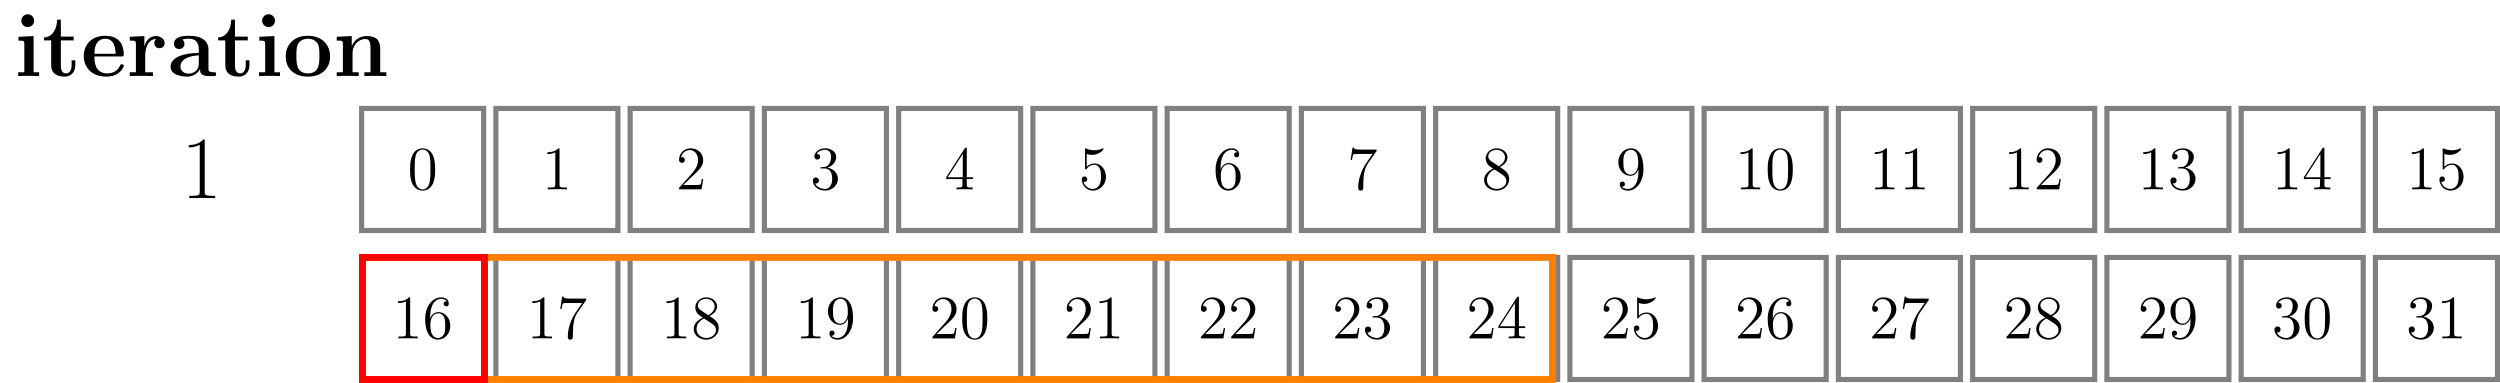 <?xml version="1.0" encoding="UTF-8"?>
<svg xmlns="http://www.w3.org/2000/svg" xmlns:xlink="http://www.w3.org/1999/xlink" width="580.651pt" height="88.94pt" viewBox="0 0 580.651 88.94" version="1.1">
<defs>
<g>
<symbol overflow="visible" id="glyph0-0">
<path style="stroke:none;" d=""/>
</symbol>
<symbol overflow="visible" id="glyph0-1">
<path style="stroke:none;" d="M 4.609 -12.875 C 4.609 -13.719 3.922 -14.359 3.125 -14.359 C 2.266 -14.359 1.625 -13.656 1.625 -12.875 C 1.625 -12.078 2.266 -11.375 3.125 -11.375 C 3.922 -11.375 4.609 -12.016 4.609 -12.875 Z M 0.969 -9.125 L 0.969 -8.234 C 2.188 -8.234 2.328 -8.234 2.328 -7.438 L 2.328 -0.891 L 0.906 -0.891 L 0.906 0 C 1.391 -0.047 2.812 -0.047 3.359 -0.047 C 3.953 -0.047 5.266 -0.047 5.766 0 L 5.766 -0.891 L 4.484 -0.891 L 4.484 -9.297 Z M 0.969 -9.125 "/>
</symbol>
<symbol overflow="visible" id="glyph0-2">
<path style="stroke:none;" d="M 4.359 -8.281 L 7.328 -8.281 L 7.328 -9.172 L 4.359 -9.172 L 4.359 -13.109 L 3.484 -13.109 C 3.469 -11.078 2.484 -9.031 0.438 -8.969 L 0.438 -8.281 L 2.109 -8.281 L 2.109 -2.547 C 2.109 -0.344 3.797 0.125 5.281 0.125 C 6.812 0.125 7.719 -1.031 7.719 -2.562 L 7.719 -3.656 L 6.859 -3.656 L 6.859 -2.578 C 6.859 -1.219 6.234 -0.625 5.594 -0.625 C 4.359 -0.625 4.359 -2 4.359 -2.484 Z M 4.359 -8.281 "/>
</symbol>
<symbol overflow="visible" id="glyph0-3">
<path style="stroke:none;" d="M 9.344 -4.562 C 9.812 -4.562 9.938 -4.562 9.938 -5.078 C 9.938 -5.703 9.797 -7.25 8.844 -8.219 C 7.969 -9.094 6.812 -9.359 5.625 -9.359 C 2.391 -9.359 0.641 -7.25 0.641 -4.641 C 0.641 -1.75 2.766 0.125 5.891 0.125 C 9 0.125 9.938 -2.062 9.938 -2.422 C 9.938 -2.734 9.625 -2.734 9.5 -2.734 C 9.172 -2.734 9.156 -2.672 9.031 -2.391 C 8.484 -1.047 7.125 -0.625 6.141 -0.625 C 3.141 -0.625 3.125 -3.406 3.125 -4.562 Z M 3.125 -5.172 C 3.156 -6.016 3.188 -6.812 3.609 -7.562 C 4 -8.219 4.734 -8.672 5.625 -8.672 C 7.828 -8.672 8.016 -6.203 8.031 -5.172 Z M 3.125 -5.172 "/>
</symbol>
<symbol overflow="visible" id="glyph0-4">
<path style="stroke:none;" d="M 4.297 -4.641 C 4.297 -5.328 4.438 -8.609 6.859 -8.609 C 6.562 -8.391 6.422 -8.031 6.422 -7.656 C 6.422 -6.812 7.109 -6.469 7.625 -6.469 C 8.141 -6.469 8.812 -6.812 8.812 -7.656 C 8.812 -8.719 7.75 -9.297 6.75 -9.297 C 5.125 -9.297 4.422 -7.875 4.125 -7 L 4.109 -7 L 4.109 -9.297 L 0.719 -9.125 L 0.719 -8.234 C 2 -8.234 2.141 -8.234 2.141 -7.438 L 2.141 -0.891 L 0.719 -0.891 L 0.719 0 C 1.203 -0.047 2.75 -0.047 3.328 -0.047 C 3.922 -0.047 5.594 -0.047 6.094 0 L 6.094 -0.891 L 4.297 -0.891 Z M 4.297 -4.641 "/>
</symbol>
<symbol overflow="visible" id="glyph0-5">
<path style="stroke:none;" d="M 9.5 -6.172 C 9.5 -8.078 8 -9.359 5.078 -9.359 C 3.922 -9.359 1.484 -9.25 1.484 -7.516 C 1.484 -6.656 2.141 -6.281 2.703 -6.281 C 3.328 -6.281 3.922 -6.719 3.922 -7.5 C 3.922 -7.891 3.781 -8.266 3.422 -8.484 C 4.109 -8.672 4.609 -8.672 5 -8.672 C 6.406 -8.672 7.25 -7.891 7.25 -6.203 L 7.25 -5.375 C 3.984 -5.375 0.703 -4.469 0.703 -2.172 C 0.703 -0.297 3.094 0.125 4.531 0.125 C 6.109 0.125 7.125 -0.75 7.547 -1.656 C 7.547 -0.891 7.547 0 9.625 0 L 10.672 0 C 11.109 0 11.281 0 11.281 -0.453 C 11.281 -0.891 11.094 -0.891 10.797 -0.891 C 9.5 -0.906 9.5 -1.234 9.5 -1.719 Z M 7.25 -2.875 C 7.25 -0.922 5.516 -0.562 4.859 -0.562 C 3.844 -0.562 3 -1.234 3 -2.188 C 3 -4.062 5.219 -4.703 7.25 -4.812 Z M 7.25 -2.875 "/>
</symbol>
<symbol overflow="visible" id="glyph0-6">
<path style="stroke:none;" d="M 10.953 -4.531 C 10.953 -7.312 9.047 -9.359 5.797 -9.359 C 2.438 -9.359 0.641 -7.203 0.641 -4.531 C 0.641 -1.812 2.547 0.125 5.781 0.125 C 9.156 0.125 10.953 -1.922 10.953 -4.531 Z M 5.797 -0.625 C 3.125 -0.625 3.125 -3.031 3.125 -4.734 C 3.125 -5.703 3.125 -6.734 3.516 -7.484 C 3.969 -8.297 4.891 -8.672 5.781 -8.672 C 6.969 -8.672 7.703 -8.125 8.062 -7.547 C 8.469 -6.797 8.469 -5.719 8.469 -4.734 C 8.469 -3.016 8.469 -0.625 5.797 -0.625 Z M 5.797 -0.625 "/>
</symbol>
<symbol overflow="visible" id="glyph0-7">
<path style="stroke:none;" d="M 10.969 -6.328 C 10.969 -8.281 10.125 -9.297 7.844 -9.297 C 6.359 -9.297 5.078 -8.578 4.375 -7.016 L 4.359 -7.016 L 4.359 -9.297 L 0.875 -9.125 L 0.875 -8.234 C 2.141 -8.234 2.297 -8.234 2.297 -7.438 L 2.297 -0.891 L 0.875 -0.891 L 0.875 0 C 1.344 -0.047 2.828 -0.047 3.406 -0.047 C 3.984 -0.047 5.5 -0.047 5.969 0 L 5.969 -0.891 L 4.547 -0.891 L 4.547 -5.281 C 4.547 -7.516 6.203 -8.609 7.516 -8.609 C 8.281 -8.609 8.719 -8.125 8.719 -6.547 L 8.719 -0.891 L 7.297 -0.891 L 7.297 0 C 7.766 -0.047 9.25 -0.047 9.828 -0.047 C 10.406 -0.047 11.922 -0.047 12.391 0 L 12.391 -0.891 L 10.969 -0.891 Z M 10.969 -6.328 "/>
</symbol>
<symbol overflow="visible" id="glyph1-0">
<path style="stroke:none;" d=""/>
</symbol>
<symbol overflow="visible" id="glyph1-1">
<path style="stroke:none;" d="M 5.5 -13.203 C 5.5 -13.641 5.469 -13.656 5.188 -13.656 C 4.375 -12.688 3.156 -12.375 2 -12.328 C 1.938 -12.328 1.844 -12.328 1.812 -12.297 C 1.797 -12.25 1.797 -12.203 1.797 -11.781 C 2.438 -11.781 3.516 -11.891 4.344 -12.391 L 4.344 -1.516 C 4.344 -0.781 4.297 -0.531 2.516 -0.531 L 1.906 -0.531 L 1.906 0 C 2.891 -0.016 3.922 -0.047 4.922 -0.047 C 5.906 -0.047 6.938 -0.016 7.938 0 L 7.938 -0.531 L 7.312 -0.531 C 5.531 -0.531 5.5 -0.766 5.5 -1.516 Z M 5.5 -13.203 "/>
</symbol>
<symbol overflow="visible" id="glyph2-0">
<path style="stroke:none;" d=""/>
</symbol>
<symbol overflow="visible" id="glyph2-1">
<path style="stroke:none;" d="M 6.422 -4.594 C 6.422 -5.781 6.359 -6.938 5.844 -8.031 C 5.25 -9.219 4.219 -9.531 3.516 -9.531 C 2.688 -9.531 1.656 -9.125 1.141 -7.938 C 0.734 -7.031 0.594 -6.141 0.594 -4.594 C 0.594 -3.203 0.688 -2.156 1.203 -1.141 C 1.766 -0.047 2.75 0.297 3.5 0.297 C 4.75 0.297 5.469 -0.438 5.875 -1.281 C 6.391 -2.359 6.422 -3.766 6.422 -4.594 Z M 3.5 0.016 C 3.047 0.016 2.109 -0.25 1.844 -1.812 C 1.672 -2.672 1.672 -3.766 1.672 -4.766 C 1.672 -5.938 1.672 -7 1.906 -7.844 C 2.156 -8.812 2.891 -9.25 3.5 -9.25 C 4.047 -9.25 4.875 -8.922 5.156 -7.688 C 5.328 -6.875 5.328 -5.734 5.328 -4.766 C 5.328 -3.797 5.328 -2.719 5.172 -1.844 C 4.906 -0.266 4 0.016 3.5 0.016 Z M 3.5 0.016 "/>
</symbol>
<symbol overflow="visible" id="glyph2-2">
<path style="stroke:none;" d="M 4.125 -9.188 C 4.125 -9.531 4.125 -9.531 3.844 -9.531 C 3.5 -9.156 2.781 -8.625 1.312 -8.625 L 1.312 -8.203 C 1.641 -8.203 2.359 -8.203 3.141 -8.578 L 3.141 -1.109 C 3.141 -0.594 3.094 -0.422 1.844 -0.422 L 1.391 -0.422 L 1.391 0 C 1.781 -0.031 3.172 -0.031 3.641 -0.031 C 4.109 -0.031 5.5 -0.031 5.875 0 L 5.875 -0.422 L 5.438 -0.422 C 4.172 -0.422 4.125 -0.594 4.125 -1.109 Z M 4.125 -9.188 "/>
</symbol>
<symbol overflow="visible" id="glyph2-3">
<path style="stroke:none;" d="M 1.766 -4.984 C 1.766 -8.625 3.531 -9.188 4.297 -9.188 C 4.812 -9.188 5.328 -9.031 5.609 -8.609 C 5.438 -8.609 4.891 -8.609 4.891 -8.016 C 4.891 -7.703 5.109 -7.438 5.484 -7.438 C 5.844 -7.438 6.078 -7.641 6.078 -8.062 C 6.078 -8.812 5.531 -9.531 4.281 -9.531 C 2.484 -9.531 0.594 -7.688 0.594 -4.531 C 0.594 -0.594 2.312 0.297 3.531 0.297 C 5.094 0.297 6.422 -1.062 6.422 -2.922 C 6.422 -4.828 5.094 -6.109 3.656 -6.109 C 2.375 -6.109 1.906 -5 1.766 -4.609 Z M 3.531 -0.094 C 2.625 -0.094 2.188 -0.891 2.062 -1.188 C 1.938 -1.562 1.797 -2.266 1.797 -3.266 C 1.797 -4.406 2.312 -5.828 3.594 -5.828 C 4.391 -5.828 4.812 -5.297 5.016 -4.812 C 5.25 -4.281 5.25 -3.562 5.25 -2.938 C 5.25 -2.203 5.25 -1.562 4.984 -1.016 C 4.625 -0.328 4.109 -0.094 3.531 -0.094 Z M 3.531 -0.094 "/>
</symbol>
<symbol overflow="visible" id="glyph2-4">
<path style="stroke:none;" d="M 6.812 -8.906 L 6.812 -9.234 L 3.359 -9.234 C 1.625 -9.234 1.594 -9.422 1.531 -9.703 L 1.219 -9.703 L 0.781 -6.828 L 1.094 -6.828 C 1.141 -7.078 1.266 -7.969 1.453 -8.141 C 1.562 -8.219 2.641 -8.219 2.844 -8.219 L 5.875 -8.219 L 4.359 -6.031 C 3.969 -5.484 2.531 -3.125 2.531 -0.438 C 2.531 -0.266 2.531 0.297 3.109 0.297 C 3.719 0.297 3.719 -0.266 3.719 -0.438 L 3.719 -1.156 C 3.719 -3.297 4.062 -4.969 4.734 -5.922 Z M 6.812 -8.906 "/>
</symbol>
<symbol overflow="visible" id="glyph2-5">
<path style="stroke:none;" d="M 6.312 -2.406 L 6 -2.406 C 5.953 -2.172 5.844 -1.375 5.688 -1.141 C 5.594 -1.016 4.781 -1.016 4.344 -1.016 L 1.688 -1.016 C 2.078 -1.344 2.953 -2.266 3.328 -2.609 C 5.516 -4.625 6.312 -5.359 6.312 -6.781 C 6.312 -8.438 5 -9.531 3.344 -9.531 C 1.672 -9.531 0.703 -8.125 0.703 -6.891 C 0.703 -6.156 1.328 -6.156 1.375 -6.156 C 1.672 -6.156 2.047 -6.375 2.047 -6.828 C 2.047 -7.234 1.781 -7.5 1.375 -7.5 C 1.25 -7.5 1.219 -7.5 1.172 -7.484 C 1.453 -8.469 2.219 -9.125 3.156 -9.125 C 4.375 -9.125 5.125 -8.109 5.125 -6.781 C 5.125 -5.562 4.422 -4.5 3.594 -3.578 L 0.703 -0.344 L 0.703 0 L 5.938 0 Z M 6.312 -2.406 "/>
</symbol>
<symbol overflow="visible" id="glyph2-6">
<path style="stroke:none;" d="M 4.281 -5.172 C 4.984 -5.562 6.031 -6.219 6.031 -7.438 C 6.031 -8.672 4.828 -9.531 3.516 -9.531 C 2.094 -9.531 0.969 -8.484 0.969 -7.188 C 0.969 -6.703 1.125 -6.203 1.516 -5.719 C 1.672 -5.531 1.688 -5.516 2.703 -4.812 C 1.312 -4.172 0.594 -3.219 0.594 -2.172 C 0.594 -0.641 2.031 0.297 3.5 0.297 C 5.094 0.297 6.422 -0.875 6.422 -2.375 C 6.422 -3.844 5.391 -4.484 4.281 -5.172 Z M 2.328 -6.469 C 2.141 -6.594 1.562 -6.969 1.562 -7.672 C 1.562 -8.609 2.531 -9.188 3.5 -9.188 C 4.531 -9.188 5.453 -8.453 5.453 -7.422 C 5.453 -6.547 4.812 -5.844 3.984 -5.375 Z M 3 -4.625 L 4.734 -3.484 C 5.109 -3.234 5.766 -2.797 5.766 -1.922 C 5.766 -0.828 4.656 -0.094 3.516 -0.094 C 2.297 -0.094 1.25 -0.969 1.25 -2.172 C 1.25 -3.281 2.062 -4.188 3 -4.625 Z M 3 -4.625 "/>
</symbol>
<symbol overflow="visible" id="glyph2-7">
<path style="stroke:none;" d="M 2.641 -5.156 C 2.391 -5.141 2.344 -5.125 2.344 -4.984 C 2.344 -4.844 2.406 -4.844 2.672 -4.844 L 3.328 -4.844 C 4.547 -4.844 5.094 -3.844 5.094 -2.469 C 5.094 -0.594 4.109 -0.094 3.406 -0.094 C 2.719 -0.094 1.547 -0.422 1.141 -1.359 C 1.594 -1.297 2.016 -1.547 2.016 -2.062 C 2.016 -2.484 1.703 -2.766 1.312 -2.766 C 0.969 -2.766 0.594 -2.562 0.594 -2.016 C 0.594 -0.75 1.859 0.297 3.453 0.297 C 5.156 0.297 6.422 -1 6.422 -2.453 C 6.422 -3.766 5.359 -4.812 3.984 -5.047 C 5.234 -5.406 6.031 -6.453 6.031 -7.578 C 6.031 -8.703 4.859 -9.531 3.469 -9.531 C 2.031 -9.531 0.969 -8.656 0.969 -7.609 C 0.969 -7.047 1.422 -6.922 1.641 -6.922 C 1.938 -6.922 2.281 -7.141 2.281 -7.578 C 2.281 -8.031 1.938 -8.234 1.625 -8.234 C 1.531 -8.234 1.5 -8.234 1.469 -8.219 C 2.016 -9.188 3.359 -9.188 3.422 -9.188 C 3.906 -9.188 4.828 -8.984 4.828 -7.578 C 4.828 -7.297 4.797 -6.5 4.375 -5.875 C 3.938 -5.25 3.453 -5.203 3.062 -5.188 Z M 2.641 -5.156 "/>
</symbol>
<symbol overflow="visible" id="glyph2-8">
<path style="stroke:none;" d="M 5.25 -4.172 C 5.25 -0.781 3.75 -0.094 2.891 -0.094 C 2.531 -0.094 1.781 -0.125 1.422 -0.625 L 1.5 -0.625 C 1.609 -0.609 2.125 -0.688 2.125 -1.219 C 2.125 -1.531 1.906 -1.812 1.531 -1.812 C 1.156 -1.812 0.938 -1.562 0.938 -1.188 C 0.938 -0.297 1.656 0.297 2.891 0.297 C 4.688 0.297 6.422 -1.609 6.422 -4.719 C 6.422 -8.578 4.812 -9.531 3.562 -9.531 C 1.984 -9.531 0.594 -8.219 0.594 -6.328 C 0.594 -4.438 1.922 -3.141 3.359 -3.141 C 4.422 -3.141 4.969 -3.922 5.25 -4.641 Z M 3.406 -3.422 C 2.516 -3.422 2.125 -4.156 2 -4.438 C 1.766 -4.984 1.766 -5.672 1.766 -6.312 C 1.766 -7.109 1.766 -7.797 2.141 -8.391 C 2.391 -8.781 2.781 -9.188 3.562 -9.188 C 4.375 -9.188 4.797 -8.484 4.938 -8.141 C 5.219 -7.438 5.219 -6.219 5.219 -6.016 C 5.219 -4.812 4.672 -3.422 3.406 -3.422 Z M 3.406 -3.422 "/>
</symbol>
<symbol overflow="visible" id="glyph2-9">
<path style="stroke:none;" d="M 5.172 -9.344 C 5.172 -9.609 5.172 -9.688 4.984 -9.688 C 4.859 -9.688 4.812 -9.688 4.703 -9.516 L 0.391 -2.812 L 0.391 -2.391 L 4.156 -2.391 L 4.156 -1.094 C 4.156 -0.562 4.125 -0.422 3.078 -0.422 L 2.797 -0.422 L 2.797 0 C 3.125 -0.031 4.266 -0.031 4.656 -0.031 C 5.062 -0.031 6.203 -0.031 6.547 0 L 6.547 -0.422 L 6.25 -0.422 C 5.219 -0.422 5.172 -0.562 5.172 -1.094 L 5.172 -2.391 L 6.625 -2.391 L 6.625 -2.812 L 5.172 -2.812 Z M 4.234 -8.219 L 4.234 -2.812 L 0.75 -2.812 Z M 4.234 -8.219 "/>
</symbol>
<symbol overflow="visible" id="glyph2-10">
<path style="stroke:none;" d="M 1.844 -8.219 C 2.453 -8.016 2.953 -8 3.109 -8 C 4.734 -8 5.766 -9.188 5.766 -9.391 C 5.766 -9.453 5.734 -9.531 5.656 -9.531 C 5.625 -9.531 5.594 -9.531 5.469 -9.469 C 4.656 -9.125 3.969 -9.078 3.594 -9.078 C 2.656 -9.078 1.984 -9.359 1.703 -9.484 C 1.609 -9.531 1.578 -9.531 1.562 -9.531 C 1.453 -9.531 1.453 -9.438 1.453 -9.203 L 1.453 -4.953 C 1.453 -4.688 1.453 -4.609 1.625 -4.609 C 1.688 -4.609 1.703 -4.625 1.844 -4.797 C 2.25 -5.375 2.922 -5.719 3.641 -5.719 C 4.406 -5.719 4.781 -5.016 4.891 -4.781 C 5.141 -4.219 5.156 -3.516 5.156 -2.969 C 5.156 -2.422 5.156 -1.609 4.75 -0.969 C 4.438 -0.438 3.875 -0.094 3.234 -0.094 C 2.297 -0.094 1.359 -0.734 1.109 -1.781 C 1.172 -1.75 1.266 -1.734 1.328 -1.734 C 1.578 -1.734 1.969 -1.875 1.969 -2.359 C 1.969 -2.766 1.688 -3 1.328 -3 C 1.078 -3 0.703 -2.875 0.703 -2.312 C 0.703 -1.094 1.672 0.297 3.266 0.297 C 4.891 0.297 6.312 -1.062 6.312 -2.891 C 6.312 -4.594 5.156 -6.016 3.656 -6.016 C 2.844 -6.016 2.203 -5.656 1.844 -5.25 Z M 1.844 -8.219 "/>
</symbol>
</g>
<clipPath id="clip1">
  <path d="M 83 59 L 113 59 L 113 88.941 L 83 88.941 Z M 83 59 "/>
</clipPath>
<clipPath id="clip2">
  <path d="M 114 59 L 145 59 L 145 88.941 L 114 88.941 Z M 114 59 "/>
</clipPath>
<clipPath id="clip3">
  <path d="M 145 59 L 176 59 L 176 88.941 L 145 88.941 Z M 145 59 "/>
</clipPath>
<clipPath id="clip4">
  <path d="M 176 59 L 207 59 L 207 88.941 L 176 88.941 Z M 176 59 "/>
</clipPath>
<clipPath id="clip5">
  <path d="M 208 59 L 238 59 L 238 88.941 L 208 88.941 Z M 208 59 "/>
</clipPath>
<clipPath id="clip6">
  <path d="M 239 59 L 269 59 L 269 88.941 L 239 88.941 Z M 239 59 "/>
</clipPath>
<clipPath id="clip7">
  <path d="M 270 59 L 301 59 L 301 88.941 L 270 88.941 Z M 270 59 "/>
</clipPath>
<clipPath id="clip8">
  <path d="M 301 59 L 332 59 L 332 88.941 L 301 88.941 Z M 301 59 "/>
</clipPath>
<clipPath id="clip9">
  <path d="M 332 59 L 363 59 L 363 88.941 L 332 88.941 Z M 332 59 "/>
</clipPath>
<clipPath id="clip10">
  <path d="M 364 59 L 394 59 L 394 88.941 L 364 88.941 Z M 364 59 "/>
</clipPath>
<clipPath id="clip11">
  <path d="M 395 59 L 425 59 L 425 88.941 L 395 88.941 Z M 395 59 "/>
</clipPath>
<clipPath id="clip12">
  <path d="M 426 59 L 456 59 L 456 88.941 L 426 88.941 Z M 426 59 "/>
</clipPath>
<clipPath id="clip13">
  <path d="M 457 59 L 488 59 L 488 88.941 L 457 88.941 Z M 457 59 "/>
</clipPath>
<clipPath id="clip14">
  <path d="M 488 59 L 519 59 L 519 88.941 L 488 88.941 Z M 488 59 "/>
</clipPath>
<clipPath id="clip15">
  <path d="M 519 59 L 550 59 L 550 88.941 L 519 88.941 Z M 519 59 "/>
</clipPath>
<clipPath id="clip16">
  <path d="M 551 24 L 580.652 24 L 580.652 55 L 551 55 Z M 551 24 "/>
</clipPath>
<clipPath id="clip17">
  <path d="M 551 59 L 580.652 59 L 580.652 88.941 L 551 88.941 Z M 551 59 "/>
</clipPath>
<clipPath id="clip18">
  <path d="M 83 59 L 362 59 L 362 88.941 L 83 88.941 Z M 83 59 "/>
</clipPath>
<clipPath id="clip19">
  <path d="M 83 59 L 114 59 L 114 88.941 L 83 88.941 Z M 83 59 "/>
</clipPath>
</defs>
<g id="surface1">
<g style="fill:rgb(0%,0%,0%);fill-opacity:1;">
  <use xlink:href="#glyph0-1" x="3.321" y="17.67"/>
  <use xlink:href="#glyph0-2" x="9.778" y="17.67"/>
  <use xlink:href="#glyph0-3" x="18.818" y="17.67"/>
  <use xlink:href="#glyph0-4" x="29.424" y="17.67"/>
  <use xlink:href="#glyph0-5" x="38.918" y="17.67"/>
  <use xlink:href="#glyph0-2" x="50.219" y="17.67"/>
  <use xlink:href="#glyph0-1" x="59.259" y="17.67"/>
  <use xlink:href="#glyph0-6" x="65.716" y="17.67"/>
  <use xlink:href="#glyph0-7" x="77.338" y="17.67"/>
</g>
<g style="fill:rgb(0%,0%,0%);fill-opacity:1;">
  <use xlink:href="#glyph1-1" x="42.048" y="46.016"/>
</g>
<path style="fill:none;stroke-width:1.196;stroke-linecap:butt;stroke-linejoin:miter;stroke:rgb(50%,50%,50%);stroke-opacity:1;stroke-miterlimit:10;" d="M 37.202 -32.342 L 65.55 -32.342 L 65.55 -3.995 L 37.202 -3.995 Z M 37.202 -32.342 " transform="matrix(1,0,0,-1,46.786,21.189)"/>
<g style="fill:rgb(0%,0%,0%);fill-opacity:1;">
  <use xlink:href="#glyph2-1" x="94.649" y="43.979"/>
</g>
<g clip-path="url(#clip1)" clip-rule="nonzero">
<path style="fill:none;stroke-width:1.196;stroke-linecap:butt;stroke-linejoin:miter;stroke:rgb(50%,50%,50%);stroke-opacity:1;stroke-miterlimit:10;" d="M 37.202 -66.956 L 65.55 -66.956 L 65.55 -38.608 L 37.202 -38.608 Z M 37.202 -66.956 " transform="matrix(1,0,0,-1,46.786,21.189)"/>
</g>
<g style="fill:rgb(0%,0%,0%);fill-opacity:1;">
  <use xlink:href="#glyph2-2" x="91.138" y="78.592"/>
  <use xlink:href="#glyph2-3" x="98.162" y="78.592"/>
</g>
<path style="fill:none;stroke-width:1.196;stroke-linecap:butt;stroke-linejoin:miter;stroke:rgb(50%,50%,50%);stroke-opacity:1;stroke-miterlimit:10;" d="M 68.386 -32.342 L 96.73 -32.342 L 96.73 -3.995 L 68.386 -3.995 Z M 68.386 -32.342 " transform="matrix(1,0,0,-1,46.786,21.189)"/>
<g style="fill:rgb(0%,0%,0%);fill-opacity:1;">
  <use xlink:href="#glyph2-2" x="125.831" y="43.979"/>
</g>
<g clip-path="url(#clip2)" clip-rule="nonzero">
<path style="fill:none;stroke-width:1.196;stroke-linecap:butt;stroke-linejoin:miter;stroke:rgb(50%,50%,50%);stroke-opacity:1;stroke-miterlimit:10;" d="M 68.386 -66.956 L 96.73 -66.956 L 96.73 -38.608 L 68.386 -38.608 Z M 68.386 -66.956 " transform="matrix(1,0,0,-1,46.786,21.189)"/>
</g>
<g style="fill:rgb(0%,0%,0%);fill-opacity:1;">
  <use xlink:href="#glyph2-2" x="122.319" y="78.592"/>
  <use xlink:href="#glyph2-4" x="129.343" y="78.592"/>
</g>
<path style="fill:none;stroke-width:1.196;stroke-linecap:butt;stroke-linejoin:miter;stroke:rgb(50%,50%,50%);stroke-opacity:1;stroke-miterlimit:10;" d="M 99.566 -32.342 L 127.913 -32.342 L 127.913 -3.995 L 99.566 -3.995 Z M 99.566 -32.342 " transform="matrix(1,0,0,-1,46.786,21.189)"/>
<g style="fill:rgb(0%,0%,0%);fill-opacity:1;">
  <use xlink:href="#glyph2-5" x="157.012" y="43.979"/>
</g>
<g clip-path="url(#clip3)" clip-rule="nonzero">
<path style="fill:none;stroke-width:1.196;stroke-linecap:butt;stroke-linejoin:miter;stroke:rgb(50%,50%,50%);stroke-opacity:1;stroke-miterlimit:10;" d="M 99.566 -66.956 L 127.913 -66.956 L 127.913 -38.608 L 99.566 -38.608 Z M 99.566 -66.956 " transform="matrix(1,0,0,-1,46.786,21.189)"/>
</g>
<g style="fill:rgb(0%,0%,0%);fill-opacity:1;">
  <use xlink:href="#glyph2-2" x="153.5" y="78.592"/>
  <use xlink:href="#glyph2-6" x="160.524" y="78.592"/>
</g>
<path style="fill:none;stroke-width:1.196;stroke-linecap:butt;stroke-linejoin:miter;stroke:rgb(50%,50%,50%);stroke-opacity:1;stroke-miterlimit:10;" d="M 130.749 -32.342 L 159.093 -32.342 L 159.093 -3.995 L 130.749 -3.995 Z M 130.749 -32.342 " transform="matrix(1,0,0,-1,46.786,21.189)"/>
<g style="fill:rgb(0%,0%,0%);fill-opacity:1;">
  <use xlink:href="#glyph2-7" x="188.193" y="43.979"/>
</g>
<g clip-path="url(#clip4)" clip-rule="nonzero">
<path style="fill:none;stroke-width:1.196;stroke-linecap:butt;stroke-linejoin:miter;stroke:rgb(50%,50%,50%);stroke-opacity:1;stroke-miterlimit:10;" d="M 130.749 -66.956 L 159.093 -66.956 L 159.093 -38.608 L 130.749 -38.608 Z M 130.749 -66.956 " transform="matrix(1,0,0,-1,46.786,21.189)"/>
</g>
<g style="fill:rgb(0%,0%,0%);fill-opacity:1;">
  <use xlink:href="#glyph2-2" x="184.681" y="78.592"/>
  <use xlink:href="#glyph2-8" x="191.705" y="78.592"/>
</g>
<path style="fill:none;stroke-width:1.196;stroke-linecap:butt;stroke-linejoin:miter;stroke:rgb(50%,50%,50%);stroke-opacity:1;stroke-miterlimit:10;" d="M 161.929 -32.342 L 190.276 -32.342 L 190.276 -3.995 L 161.929 -3.995 Z M 161.929 -32.342 " transform="matrix(1,0,0,-1,46.786,21.189)"/>
<g style="fill:rgb(0%,0%,0%);fill-opacity:1;">
  <use xlink:href="#glyph2-9" x="219.374" y="43.979"/>
</g>
<g clip-path="url(#clip5)" clip-rule="nonzero">
<path style="fill:none;stroke-width:1.196;stroke-linecap:butt;stroke-linejoin:miter;stroke:rgb(50%,50%,50%);stroke-opacity:1;stroke-miterlimit:10;" d="M 161.929 -66.956 L 190.276 -66.956 L 190.276 -38.608 L 161.929 -38.608 Z M 161.929 -66.956 " transform="matrix(1,0,0,-1,46.786,21.189)"/>
</g>
<g style="fill:rgb(0%,0%,0%);fill-opacity:1;">
  <use xlink:href="#glyph2-5" x="215.863" y="78.592"/>
  <use xlink:href="#glyph2-1" x="222.887" y="78.592"/>
</g>
<path style="fill:none;stroke-width:1.196;stroke-linecap:butt;stroke-linejoin:miter;stroke:rgb(50%,50%,50%);stroke-opacity:1;stroke-miterlimit:10;" d="M 193.112 -32.342 L 221.456 -32.342 L 221.456 -3.995 L 193.112 -3.995 Z M 193.112 -32.342 " transform="matrix(1,0,0,-1,46.786,21.189)"/>
<g style="fill:rgb(0%,0%,0%);fill-opacity:1;">
  <use xlink:href="#glyph2-10" x="250.556" y="43.979"/>
</g>
<g clip-path="url(#clip6)" clip-rule="nonzero">
<path style="fill:none;stroke-width:1.196;stroke-linecap:butt;stroke-linejoin:miter;stroke:rgb(50%,50%,50%);stroke-opacity:1;stroke-miterlimit:10;" d="M 193.112 -66.956 L 221.456 -66.956 L 221.456 -38.608 L 193.112 -38.608 Z M 193.112 -66.956 " transform="matrix(1,0,0,-1,46.786,21.189)"/>
</g>
<g style="fill:rgb(0%,0%,0%);fill-opacity:1;">
  <use xlink:href="#glyph2-5" x="247.044" y="78.592"/>
  <use xlink:href="#glyph2-2" x="254.068" y="78.592"/>
</g>
<path style="fill:none;stroke-width:1.196;stroke-linecap:butt;stroke-linejoin:miter;stroke:rgb(50%,50%,50%);stroke-opacity:1;stroke-miterlimit:10;" d="M 224.292 -32.342 L 252.64 -32.342 L 252.64 -3.995 L 224.292 -3.995 Z M 224.292 -32.342 " transform="matrix(1,0,0,-1,46.786,21.189)"/>
<g style="fill:rgb(0%,0%,0%);fill-opacity:1;">
  <use xlink:href="#glyph2-3" x="281.737" y="43.979"/>
</g>
<g clip-path="url(#clip7)" clip-rule="nonzero">
<path style="fill:none;stroke-width:1.196;stroke-linecap:butt;stroke-linejoin:miter;stroke:rgb(50%,50%,50%);stroke-opacity:1;stroke-miterlimit:10;" d="M 224.292 -66.956 L 252.64 -66.956 L 252.64 -38.608 L 224.292 -38.608 Z M 224.292 -66.956 " transform="matrix(1,0,0,-1,46.786,21.189)"/>
</g>
<g style="fill:rgb(0%,0%,0%);fill-opacity:1;">
  <use xlink:href="#glyph2-5" x="278.225" y="78.592"/>
  <use xlink:href="#glyph2-5" x="285.249" y="78.592"/>
</g>
<path style="fill:none;stroke-width:1.196;stroke-linecap:butt;stroke-linejoin:miter;stroke:rgb(50%,50%,50%);stroke-opacity:1;stroke-miterlimit:10;" d="M 255.476 -32.342 L 283.819 -32.342 L 283.819 -3.995 L 255.476 -3.995 Z M 255.476 -32.342 " transform="matrix(1,0,0,-1,46.786,21.189)"/>
<g style="fill:rgb(0%,0%,0%);fill-opacity:1;">
  <use xlink:href="#glyph2-4" x="312.918" y="43.979"/>
</g>
<g clip-path="url(#clip8)" clip-rule="nonzero">
<path style="fill:none;stroke-width:1.196;stroke-linecap:butt;stroke-linejoin:miter;stroke:rgb(50%,50%,50%);stroke-opacity:1;stroke-miterlimit:10;" d="M 255.476 -66.956 L 283.819 -66.956 L 283.819 -38.608 L 255.476 -38.608 Z M 255.476 -66.956 " transform="matrix(1,0,0,-1,46.786,21.189)"/>
</g>
<g style="fill:rgb(0%,0%,0%);fill-opacity:1;">
  <use xlink:href="#glyph2-5" x="309.406" y="78.592"/>
  <use xlink:href="#glyph2-7" x="316.43" y="78.592"/>
</g>
<path style="fill:none;stroke-width:1.196;stroke-linecap:butt;stroke-linejoin:miter;stroke:rgb(50%,50%,50%);stroke-opacity:1;stroke-miterlimit:10;" d="M 286.655 -32.342 L 315.003 -32.342 L 315.003 -3.995 L 286.655 -3.995 Z M 286.655 -32.342 " transform="matrix(1,0,0,-1,46.786,21.189)"/>
<g style="fill:rgb(0%,0%,0%);fill-opacity:1;">
  <use xlink:href="#glyph2-6" x="344.1" y="43.979"/>
</g>
<g clip-path="url(#clip9)" clip-rule="nonzero">
<path style="fill:none;stroke-width:1.196;stroke-linecap:butt;stroke-linejoin:miter;stroke:rgb(50%,50%,50%);stroke-opacity:1;stroke-miterlimit:10;" d="M 286.655 -66.956 L 315.003 -66.956 L 315.003 -38.608 L 286.655 -38.608 Z M 286.655 -66.956 " transform="matrix(1,0,0,-1,46.786,21.189)"/>
</g>
<g style="fill:rgb(0%,0%,0%);fill-opacity:1;">
  <use xlink:href="#glyph2-5" x="340.588" y="78.592"/>
  <use xlink:href="#glyph2-9" x="347.612" y="78.592"/>
</g>
<path style="fill:none;stroke-width:1.196;stroke-linecap:butt;stroke-linejoin:miter;stroke:rgb(50%,50%,50%);stroke-opacity:1;stroke-miterlimit:10;" d="M 317.839 -32.342 L 346.183 -32.342 L 346.183 -3.995 L 317.839 -3.995 Z M 317.839 -32.342 " transform="matrix(1,0,0,-1,46.786,21.189)"/>
<g style="fill:rgb(0%,0%,0%);fill-opacity:1;">
  <use xlink:href="#glyph2-8" x="375.281" y="43.979"/>
</g>
<g clip-path="url(#clip10)" clip-rule="nonzero">
<path style="fill:none;stroke-width:1.196;stroke-linecap:butt;stroke-linejoin:miter;stroke:rgb(50%,50%,50%);stroke-opacity:1;stroke-miterlimit:10;" d="M 317.839 -66.956 L 346.183 -66.956 L 346.183 -38.608 L 317.839 -38.608 Z M 317.839 -66.956 " transform="matrix(1,0,0,-1,46.786,21.189)"/>
</g>
<g style="fill:rgb(0%,0%,0%);fill-opacity:1;">
  <use xlink:href="#glyph2-5" x="371.769" y="78.592"/>
  <use xlink:href="#glyph2-10" x="378.793" y="78.592"/>
</g>
<path style="fill:none;stroke-width:1.196;stroke-linecap:butt;stroke-linejoin:miter;stroke:rgb(50%,50%,50%);stroke-opacity:1;stroke-miterlimit:10;" d="M 349.019 -32.342 L 377.366 -32.342 L 377.366 -3.995 L 349.019 -3.995 Z M 349.019 -32.342 " transform="matrix(1,0,0,-1,46.786,21.189)"/>
<g style="fill:rgb(0%,0%,0%);fill-opacity:1;">
  <use xlink:href="#glyph2-2" x="402.95" y="43.979"/>
  <use xlink:href="#glyph2-1" x="409.974" y="43.979"/>
</g>
<g clip-path="url(#clip11)" clip-rule="nonzero">
<path style="fill:none;stroke-width:1.196;stroke-linecap:butt;stroke-linejoin:miter;stroke:rgb(50%,50%,50%);stroke-opacity:1;stroke-miterlimit:10;" d="M 349.019 -66.956 L 377.366 -66.956 L 377.366 -38.608 L 349.019 -38.608 Z M 349.019 -66.956 " transform="matrix(1,0,0,-1,46.786,21.189)"/>
</g>
<g style="fill:rgb(0%,0%,0%);fill-opacity:1;">
  <use xlink:href="#glyph2-5" x="402.95" y="78.592"/>
  <use xlink:href="#glyph2-3" x="409.974" y="78.592"/>
</g>
<path style="fill:none;stroke-width:1.196;stroke-linecap:butt;stroke-linejoin:miter;stroke:rgb(50%,50%,50%);stroke-opacity:1;stroke-miterlimit:10;" d="M 380.202 -32.342 L 408.546 -32.342 L 408.546 -3.995 L 380.202 -3.995 Z M 380.202 -32.342 " transform="matrix(1,0,0,-1,46.786,21.189)"/>
<g style="fill:rgb(0%,0%,0%);fill-opacity:1;">
  <use xlink:href="#glyph2-2" x="434.132" y="43.979"/>
  <use xlink:href="#glyph2-2" x="441.156" y="43.979"/>
</g>
<g clip-path="url(#clip12)" clip-rule="nonzero">
<path style="fill:none;stroke-width:1.196;stroke-linecap:butt;stroke-linejoin:miter;stroke:rgb(50%,50%,50%);stroke-opacity:1;stroke-miterlimit:10;" d="M 380.202 -66.956 L 408.546 -66.956 L 408.546 -38.608 L 380.202 -38.608 Z M 380.202 -66.956 " transform="matrix(1,0,0,-1,46.786,21.189)"/>
</g>
<g style="fill:rgb(0%,0%,0%);fill-opacity:1;">
  <use xlink:href="#glyph2-5" x="434.132" y="78.592"/>
  <use xlink:href="#glyph2-4" x="441.156" y="78.592"/>
</g>
<path style="fill:none;stroke-width:1.196;stroke-linecap:butt;stroke-linejoin:miter;stroke:rgb(50%,50%,50%);stroke-opacity:1;stroke-miterlimit:10;" d="M 411.382 -32.342 L 439.73 -32.342 L 439.73 -3.995 L 411.382 -3.995 Z M 411.382 -32.342 " transform="matrix(1,0,0,-1,46.786,21.189)"/>
<g style="fill:rgb(0%,0%,0%);fill-opacity:1;">
  <use xlink:href="#glyph2-2" x="465.313" y="43.979"/>
  <use xlink:href="#glyph2-5" x="472.337" y="43.979"/>
</g>
<g clip-path="url(#clip13)" clip-rule="nonzero">
<path style="fill:none;stroke-width:1.196;stroke-linecap:butt;stroke-linejoin:miter;stroke:rgb(50%,50%,50%);stroke-opacity:1;stroke-miterlimit:10;" d="M 411.382 -66.956 L 439.73 -66.956 L 439.73 -38.608 L 411.382 -38.608 Z M 411.382 -66.956 " transform="matrix(1,0,0,-1,46.786,21.189)"/>
</g>
<g style="fill:rgb(0%,0%,0%);fill-opacity:1;">
  <use xlink:href="#glyph2-5" x="465.313" y="78.592"/>
  <use xlink:href="#glyph2-6" x="472.337" y="78.592"/>
</g>
<path style="fill:none;stroke-width:1.196;stroke-linecap:butt;stroke-linejoin:miter;stroke:rgb(50%,50%,50%);stroke-opacity:1;stroke-miterlimit:10;" d="M 442.566 -32.342 L 470.909 -32.342 L 470.909 -3.995 L 442.566 -3.995 Z M 442.566 -32.342 " transform="matrix(1,0,0,-1,46.786,21.189)"/>
<g style="fill:rgb(0%,0%,0%);fill-opacity:1;">
  <use xlink:href="#glyph2-2" x="496.494" y="43.979"/>
  <use xlink:href="#glyph2-7" x="503.518" y="43.979"/>
</g>
<g clip-path="url(#clip14)" clip-rule="nonzero">
<path style="fill:none;stroke-width:1.196;stroke-linecap:butt;stroke-linejoin:miter;stroke:rgb(50%,50%,50%);stroke-opacity:1;stroke-miterlimit:10;" d="M 442.566 -66.956 L 470.909 -66.956 L 470.909 -38.608 L 442.566 -38.608 Z M 442.566 -66.956 " transform="matrix(1,0,0,-1,46.786,21.189)"/>
</g>
<g style="fill:rgb(0%,0%,0%);fill-opacity:1;">
  <use xlink:href="#glyph2-5" x="496.494" y="78.592"/>
  <use xlink:href="#glyph2-8" x="503.518" y="78.592"/>
</g>
<path style="fill:none;stroke-width:1.196;stroke-linecap:butt;stroke-linejoin:miter;stroke:rgb(50%,50%,50%);stroke-opacity:1;stroke-miterlimit:10;" d="M 473.745 -32.342 L 502.093 -32.342 L 502.093 -3.995 L 473.745 -3.995 Z M 473.745 -32.342 " transform="matrix(1,0,0,-1,46.786,21.189)"/>
<g style="fill:rgb(0%,0%,0%);fill-opacity:1;">
  <use xlink:href="#glyph2-2" x="527.675" y="43.979"/>
  <use xlink:href="#glyph2-9" x="534.699" y="43.979"/>
</g>
<g clip-path="url(#clip15)" clip-rule="nonzero">
<path style="fill:none;stroke-width:1.196;stroke-linecap:butt;stroke-linejoin:miter;stroke:rgb(50%,50%,50%);stroke-opacity:1;stroke-miterlimit:10;" d="M 473.745 -66.956 L 502.093 -66.956 L 502.093 -38.608 L 473.745 -38.608 Z M 473.745 -66.956 " transform="matrix(1,0,0,-1,46.786,21.189)"/>
</g>
<g style="fill:rgb(0%,0%,0%);fill-opacity:1;">
  <use xlink:href="#glyph2-7" x="527.675" y="78.592"/>
  <use xlink:href="#glyph2-1" x="534.699" y="78.592"/>
</g>
<g clip-path="url(#clip16)" clip-rule="nonzero">
<path style="fill:none;stroke-width:1.196;stroke-linecap:butt;stroke-linejoin:miter;stroke:rgb(50%,50%,50%);stroke-opacity:1;stroke-miterlimit:10;" d="M 504.929 -32.342 L 533.273 -32.342 L 533.273 -3.995 L 504.929 -3.995 Z M 504.929 -32.342 " transform="matrix(1,0,0,-1,46.786,21.189)"/>
</g>
<g style="fill:rgb(0%,0%,0%);fill-opacity:1;">
  <use xlink:href="#glyph2-2" x="558.857" y="43.979"/>
  <use xlink:href="#glyph2-10" x="565.881" y="43.979"/>
</g>
<g clip-path="url(#clip17)" clip-rule="nonzero">
<path style="fill:none;stroke-width:1.196;stroke-linecap:butt;stroke-linejoin:miter;stroke:rgb(50%,50%,50%);stroke-opacity:1;stroke-miterlimit:10;" d="M 504.929 -66.956 L 533.273 -66.956 L 533.273 -38.608 L 504.929 -38.608 Z M 504.929 -66.956 " transform="matrix(1,0,0,-1,46.786,21.189)"/>
</g>
<g style="fill:rgb(0%,0%,0%);fill-opacity:1;">
  <use xlink:href="#glyph2-7" x="558.857" y="78.592"/>
  <use xlink:href="#glyph2-2" x="565.881" y="78.592"/>
</g>
<g clip-path="url(#clip18)" clip-rule="nonzero">
<path style="fill:none;stroke-width:1.594;stroke-linecap:butt;stroke-linejoin:miter;stroke:rgb(100%,50%,0%);stroke-opacity:1;stroke-miterlimit:10;" d="M 37.401 -66.956 L 313.784 -66.956 L 313.784 -38.608 L 37.401 -38.608 Z M 37.401 -66.956 " transform="matrix(1,0,0,-1,46.786,21.189)"/>
</g>
<g clip-path="url(#clip19)" clip-rule="nonzero">
<path style="fill:none;stroke-width:1.594;stroke-linecap:butt;stroke-linejoin:miter;stroke:rgb(100%,0%,0%);stroke-opacity:1;stroke-miterlimit:10;" d="M 37.401 -66.956 L 65.749 -66.956 L 65.749 -38.608 L 37.401 -38.608 Z M 37.401 -66.956 " transform="matrix(1,0,0,-1,46.786,21.189)"/>
</g>
</g>
</svg>
